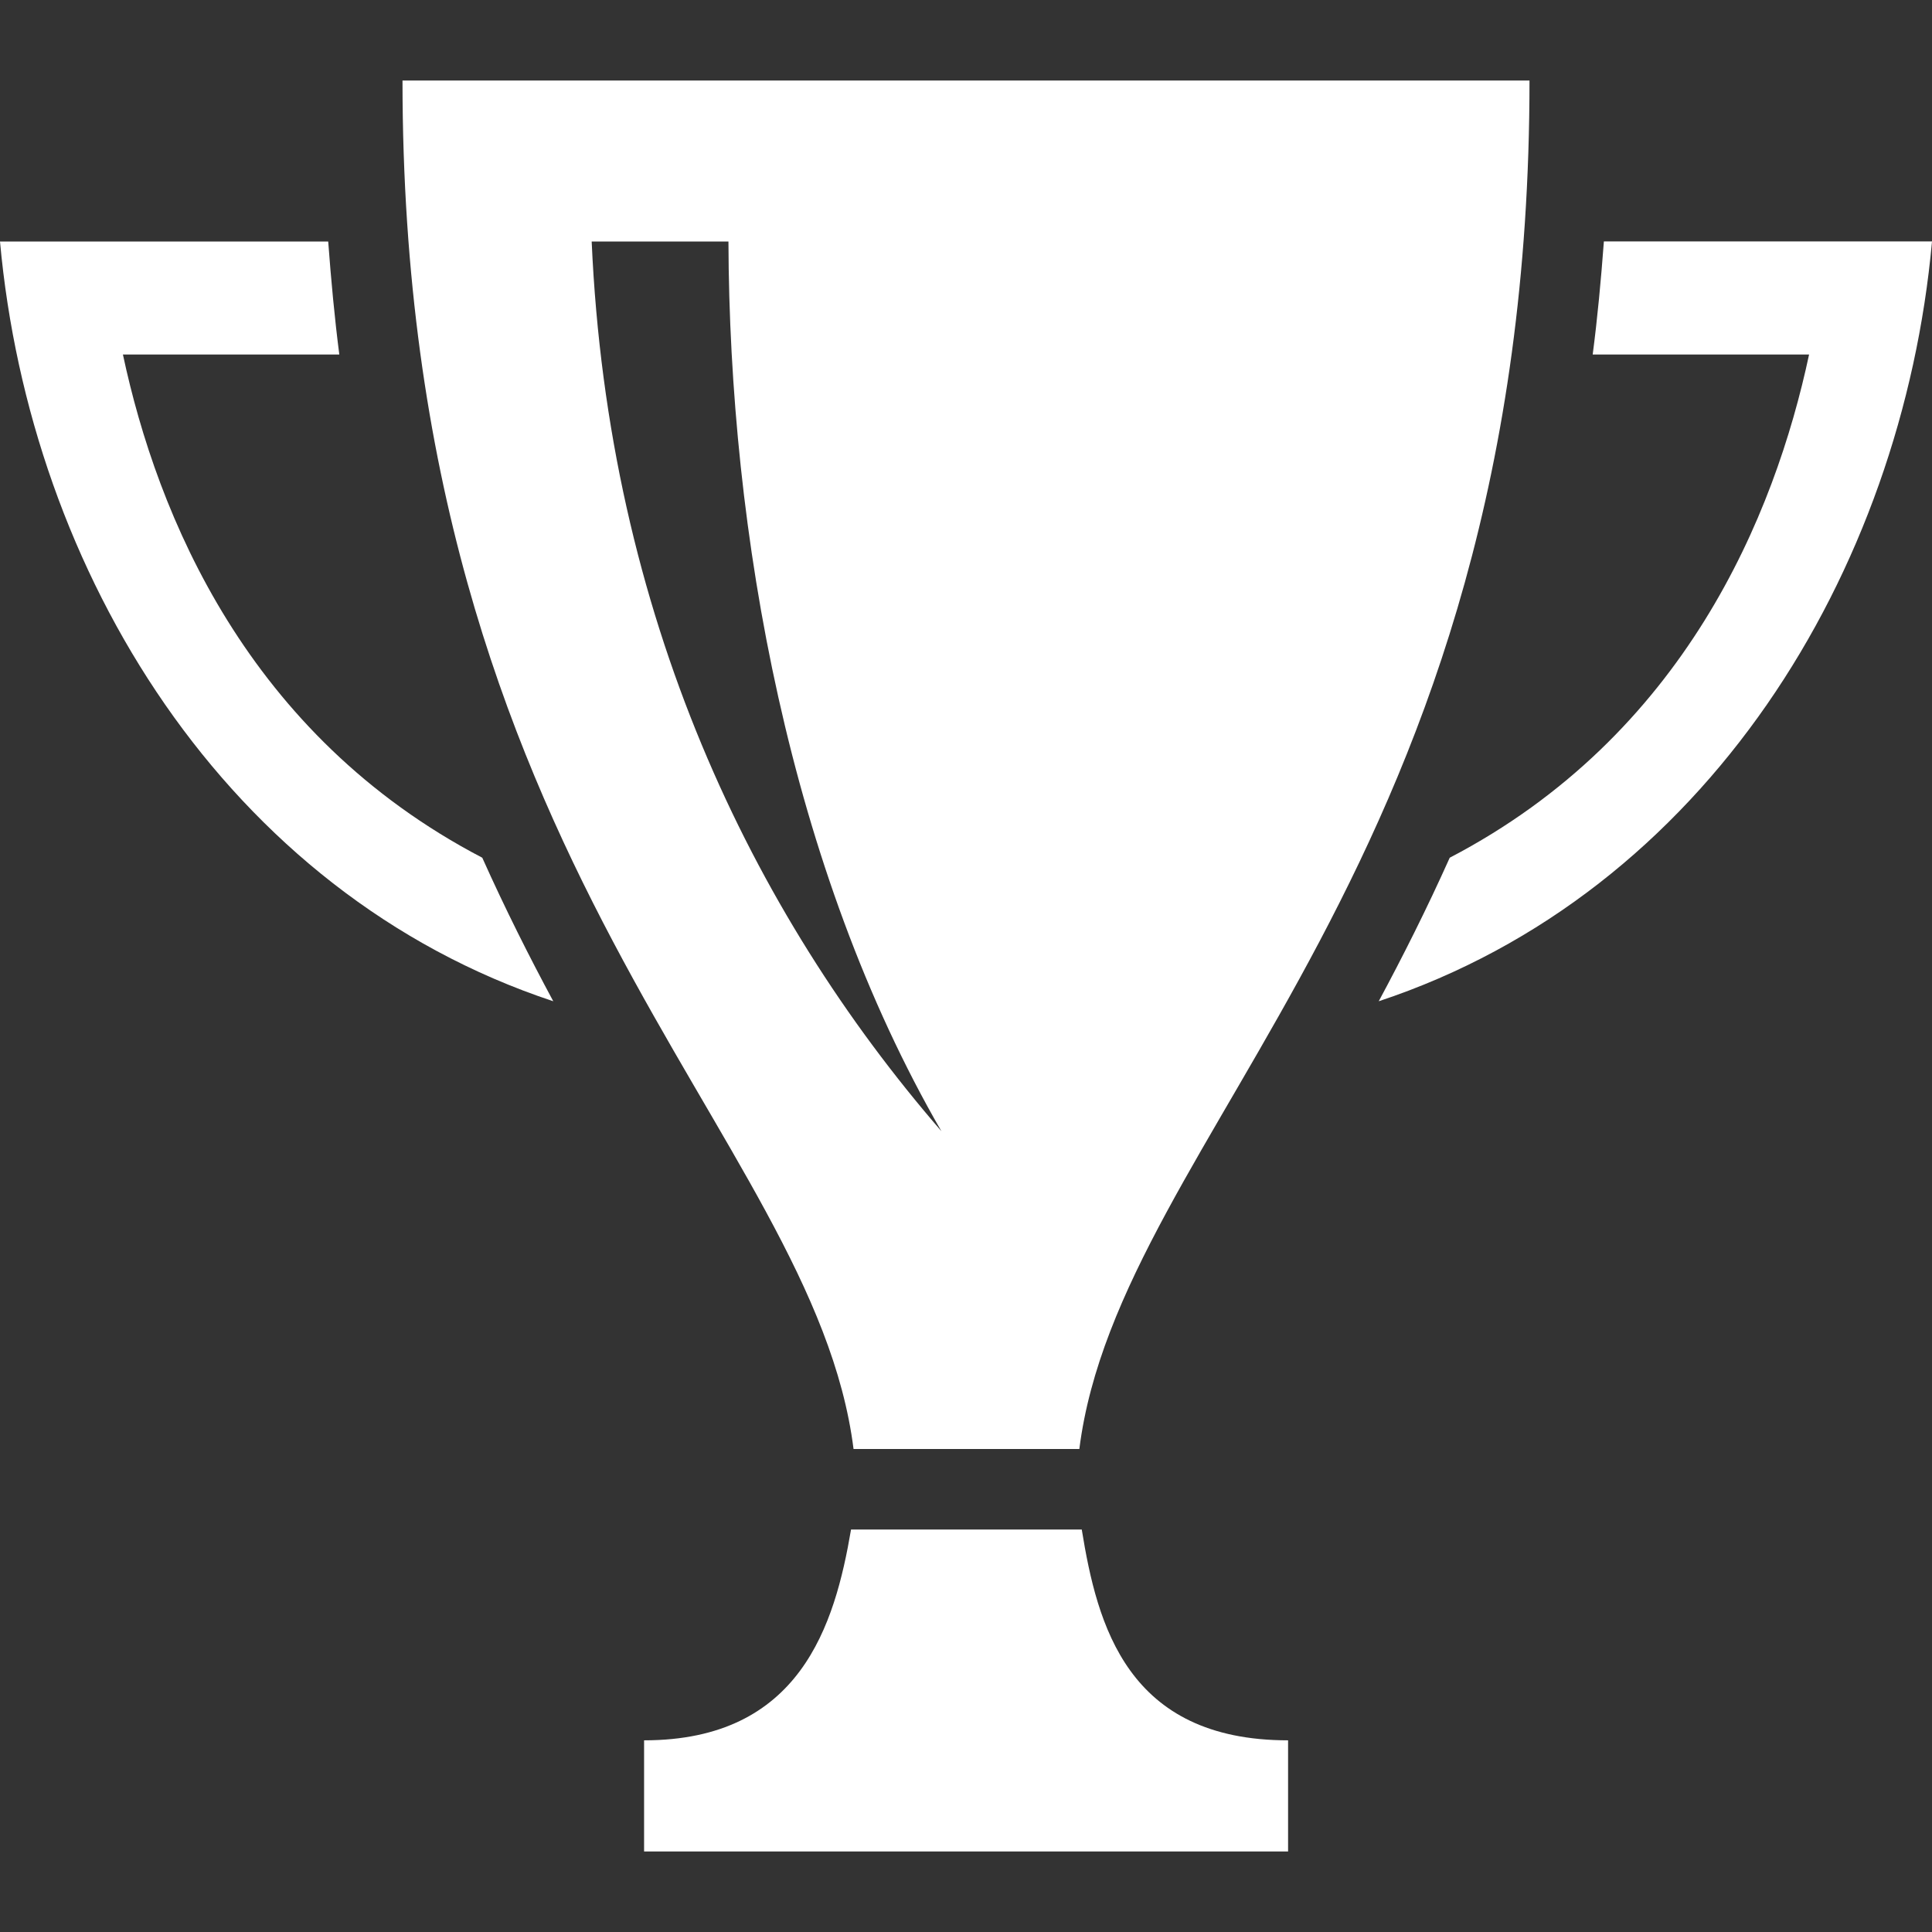 <svg width="24" height="24" viewBox="0 0 24 24" fill="none" xmlns="http://www.w3.org/2000/svg">
<rect x="0" y="0" width="24" height="24" fill="#333333" stroke="none"/>
<path d="M24 3C23.628 7.105 21.192 11.091 17.127 12.438C17.424 11.886 17.723 11.293 18.009 10.655C20.924 9.134 22.046 6.405 22.473 4.404H19.785C19.844 3.954 19.888 3.482 19.924 2.999H24V3ZM0 3C0.372 7.105 2.808 11.091 6.873 12.438C6.576 11.886 6.277 11.293 5.991 10.655C3.076 9.134 1.954 6.405 1.527 4.404H4.215C4.157 3.955 4.113 3.482 4.077 3H0V3ZM19 1C19 10.803 13.906 14.053 13.408 18H10.603C10.105 14.053 5 10.803 5 1H19ZM11.695 14.053C9.809 10.793 9.06 6.621 9.049 3H7.35C7.555 7.648 9.34 11.333 11.695 14.053ZM13.438 19H10.572C10.37 20.187 9.942 21.619 8.001 21.619V23H16.001V21.619C14.002 21.619 13.63 20.187 13.438 19Z" fill="white"/>
</svg>
